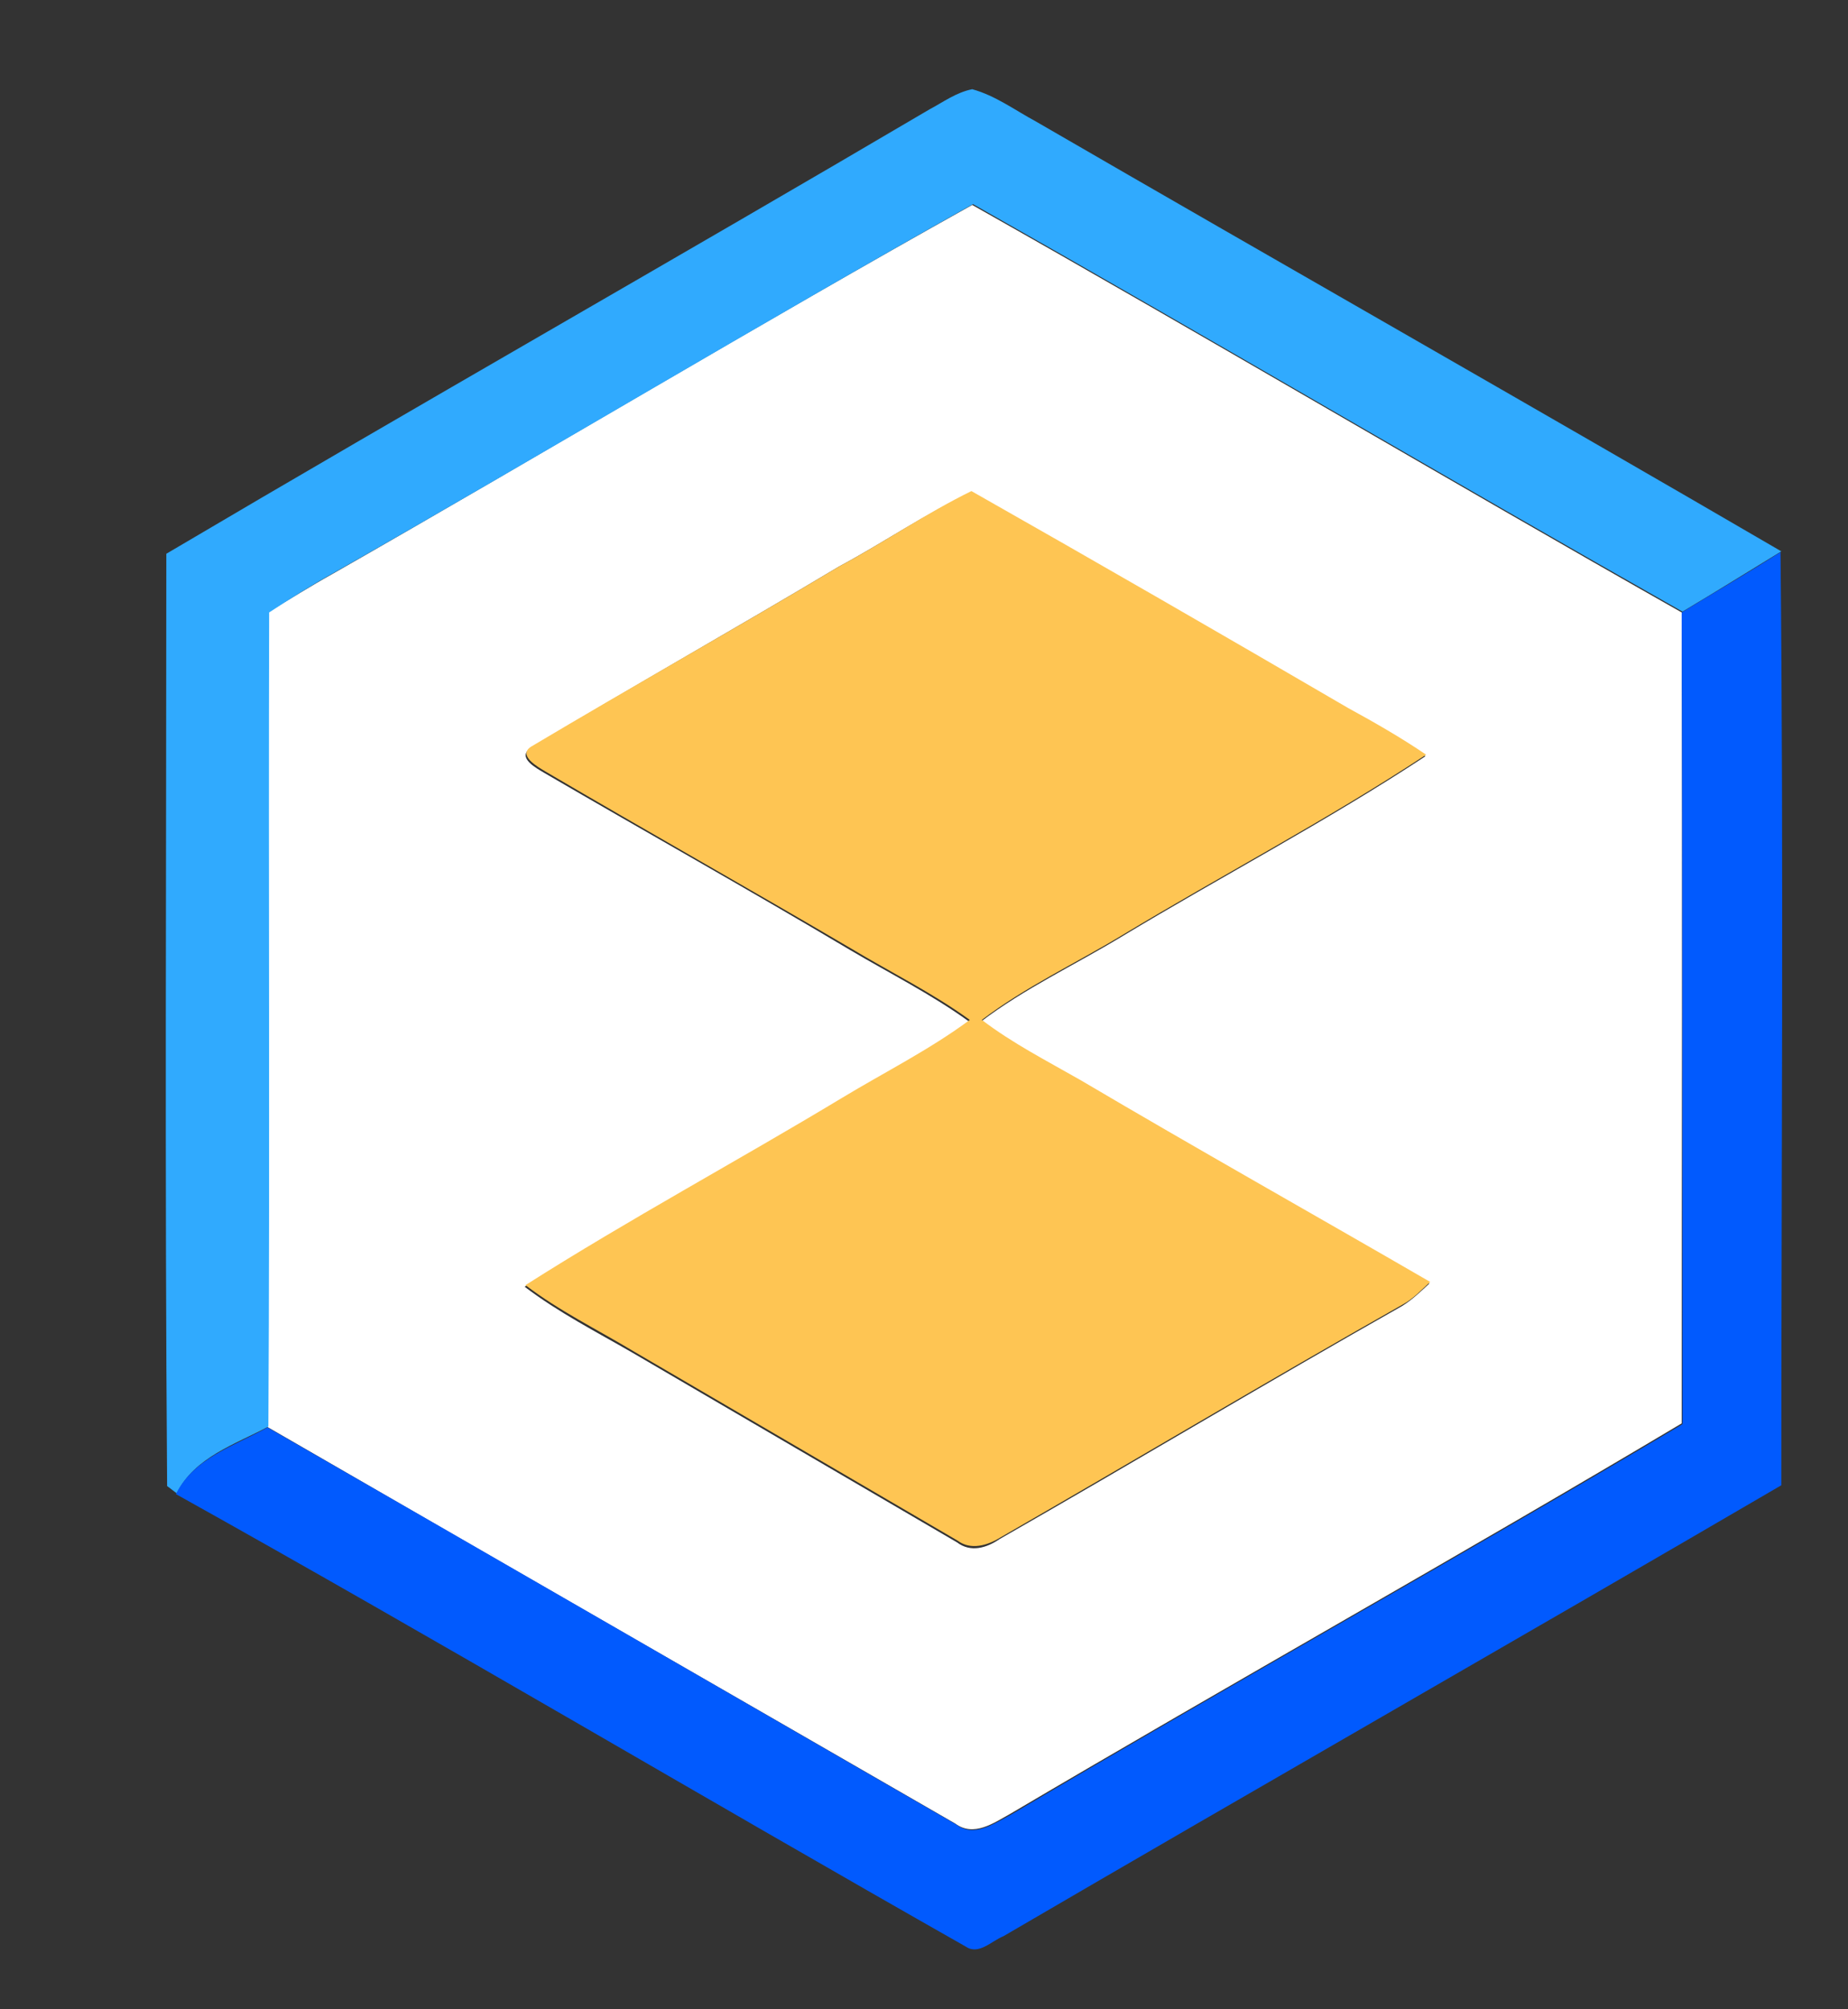 <?xml version="1.0" encoding="utf-8"?>
<!-- Generator: Adobe Illustrator 26.0.3, SVG Export Plug-In . SVG Version: 6.00 Build 0)  -->
<svg version="1.1" id="Layer_1" xmlns="http://www.w3.org/2000/svg" xmlns:xlink="http://www.w3.org/1999/xlink" x="0px" y="0px"
	 viewBox="0 0 230 250" style="enable-background:new 0 0 230 250;" xml:space="preserve">
<rect x="0" y="0" width="230" height="250" fill="#333333" stroke="none"/>
<style type="text/css">
	.st0{fill:#FFFFFF;}
	.st1{fill:#30AAFE;}
	.st2{fill:#FEC553;}
	.st3{fill:#015AFE;}
</style>
<g id="_x23_ffffffff">
	<path class="st0" d="M41.4,71.4C68,56.2,94.3,40.4,121,25.5c29.6,16.7,58.8,34,88.3,50.7c0.1,33.6,0,67.3,0,100.9
		c-27.7,16.5-55.8,32.2-83.6,48.6c-2,1.1-4.5,2.9-6.8,1.2c-28.6-16.5-57.2-32.9-85.7-49.4c0.2-33.8,0-67.5,0.1-101.3
		C36,74.6,38.7,72.9,41.4,71.4 M104.4,70.5C91.7,78.1,78.7,85.4,66,93.1c-1.7,1.2,0.8,2.5,1.8,3.1c12.7,7.4,25.4,14.5,38,22
		c4.9,2.9,10.1,5.5,14.8,8.9c-5,3.7-10.6,6.5-15.9,9.7c-13.1,7.8-26.5,15.1-39.4,23.3c4.2,3.2,8.9,5.6,13.4,8.2
		c13.5,7.9,26.9,15.7,40.4,23.6c1.7,1.3,3.7,0.7,5.3-0.4c16.8-9.6,33.3-19.5,50.1-29c1.3-0.8,2.3-1.8,3.4-2.8
		c-14.5-8.4-29-16.7-43.5-25.1c-4.2-2.4-8.4-4.6-12.3-7.5c5.4-4.1,11.6-7,17.4-10.5c12.6-7.6,25.6-14.4,37.9-22.5
		c-3.1-2.2-6.4-4-9.7-5.8c-15.6-9.1-31.2-18.1-46.9-27C115.2,63.9,110,67.5,104.4,70.5z"/>
</g>
<g id="_x23_30aafeff">
	<path class="st1" d="M115.7,13.6c1.7-0.9,3.3-2.1,5.3-2.5c2.9,0.8,5.3,2.6,7.9,4c30.9,17.9,61.9,35.5,92.8,53.5
		c-4.1,2.5-8.1,5-12.3,7.5c-29.5-16.7-58.8-34-88.3-50.7c-26.7,15-53,30.8-79.6,45.9c-2.7,1.5-5.4,3.2-8,4.9
		c-0.1,33.8,0.1,67.5-0.1,101.3c-4.1,2.2-9.2,3.8-11.4,8.3c-0.3-0.2-0.9-0.7-1.2-0.9c-0.3-38.7-0.1-77.4-0.1-116
		C52.2,50.3,84.1,32.2,115.7,13.6z"/>
</g>
<g id="_x23_fec553ff">
	<path class="st2" d="M104.4,70.5c5.6-3,10.8-6.6,16.5-9.4c15.7,8.9,31.3,17.9,46.9,27c3.3,1.8,6.6,3.7,9.7,5.8
		c-12.3,8.1-25.3,14.9-37.9,22.5c-5.8,3.5-12,6.4-17.4,10.5c3.8,2.9,8.1,5.1,12.3,7.5c14.4,8.5,29,16.7,43.5,25.1
		c-1.1,1-2.1,2.1-3.4,2.8c-16.8,9.5-33.4,19.4-50.1,29c-1.6,1-3.7,1.6-5.3,0.4c-13.5-7.9-26.9-15.7-40.4-23.6
		c-4.5-2.7-9.2-5-13.4-8.2c12.9-8.2,26.3-15.4,39.4-23.3c5.3-3.2,10.9-6,15.9-9.7c-4.7-3.4-9.8-5.9-14.8-8.9
		c-12.6-7.4-25.4-14.6-38-22c-1-0.6-3.5-2-1.8-3.1C78.7,85.4,91.7,78.1,104.4,70.5z"/>
</g>
<g id="_x23_015afeff">
	<path class="st3" d="M209.3,76.2c4.1-2.5,8.2-4.9,12.3-7.5c0.4,38.7,0.1,77.4,0.1,116.1c-32.2,18.8-64.6,37.3-96.8,56.1
		c-1.5,0.6-3.1,2.4-4.7,1.3c-32.8-18.6-65.3-37.9-98.3-56.3c2.2-4.5,7.3-6,11.4-8.3C61.9,194,90.4,210.5,119,227
		c2.2,1.7,4.7-0.1,6.8-1.2c27.7-16.4,55.9-32.1,83.6-48.6C209.4,143.5,209.4,109.8,209.3,76.2z"/>
</g>
</svg>
